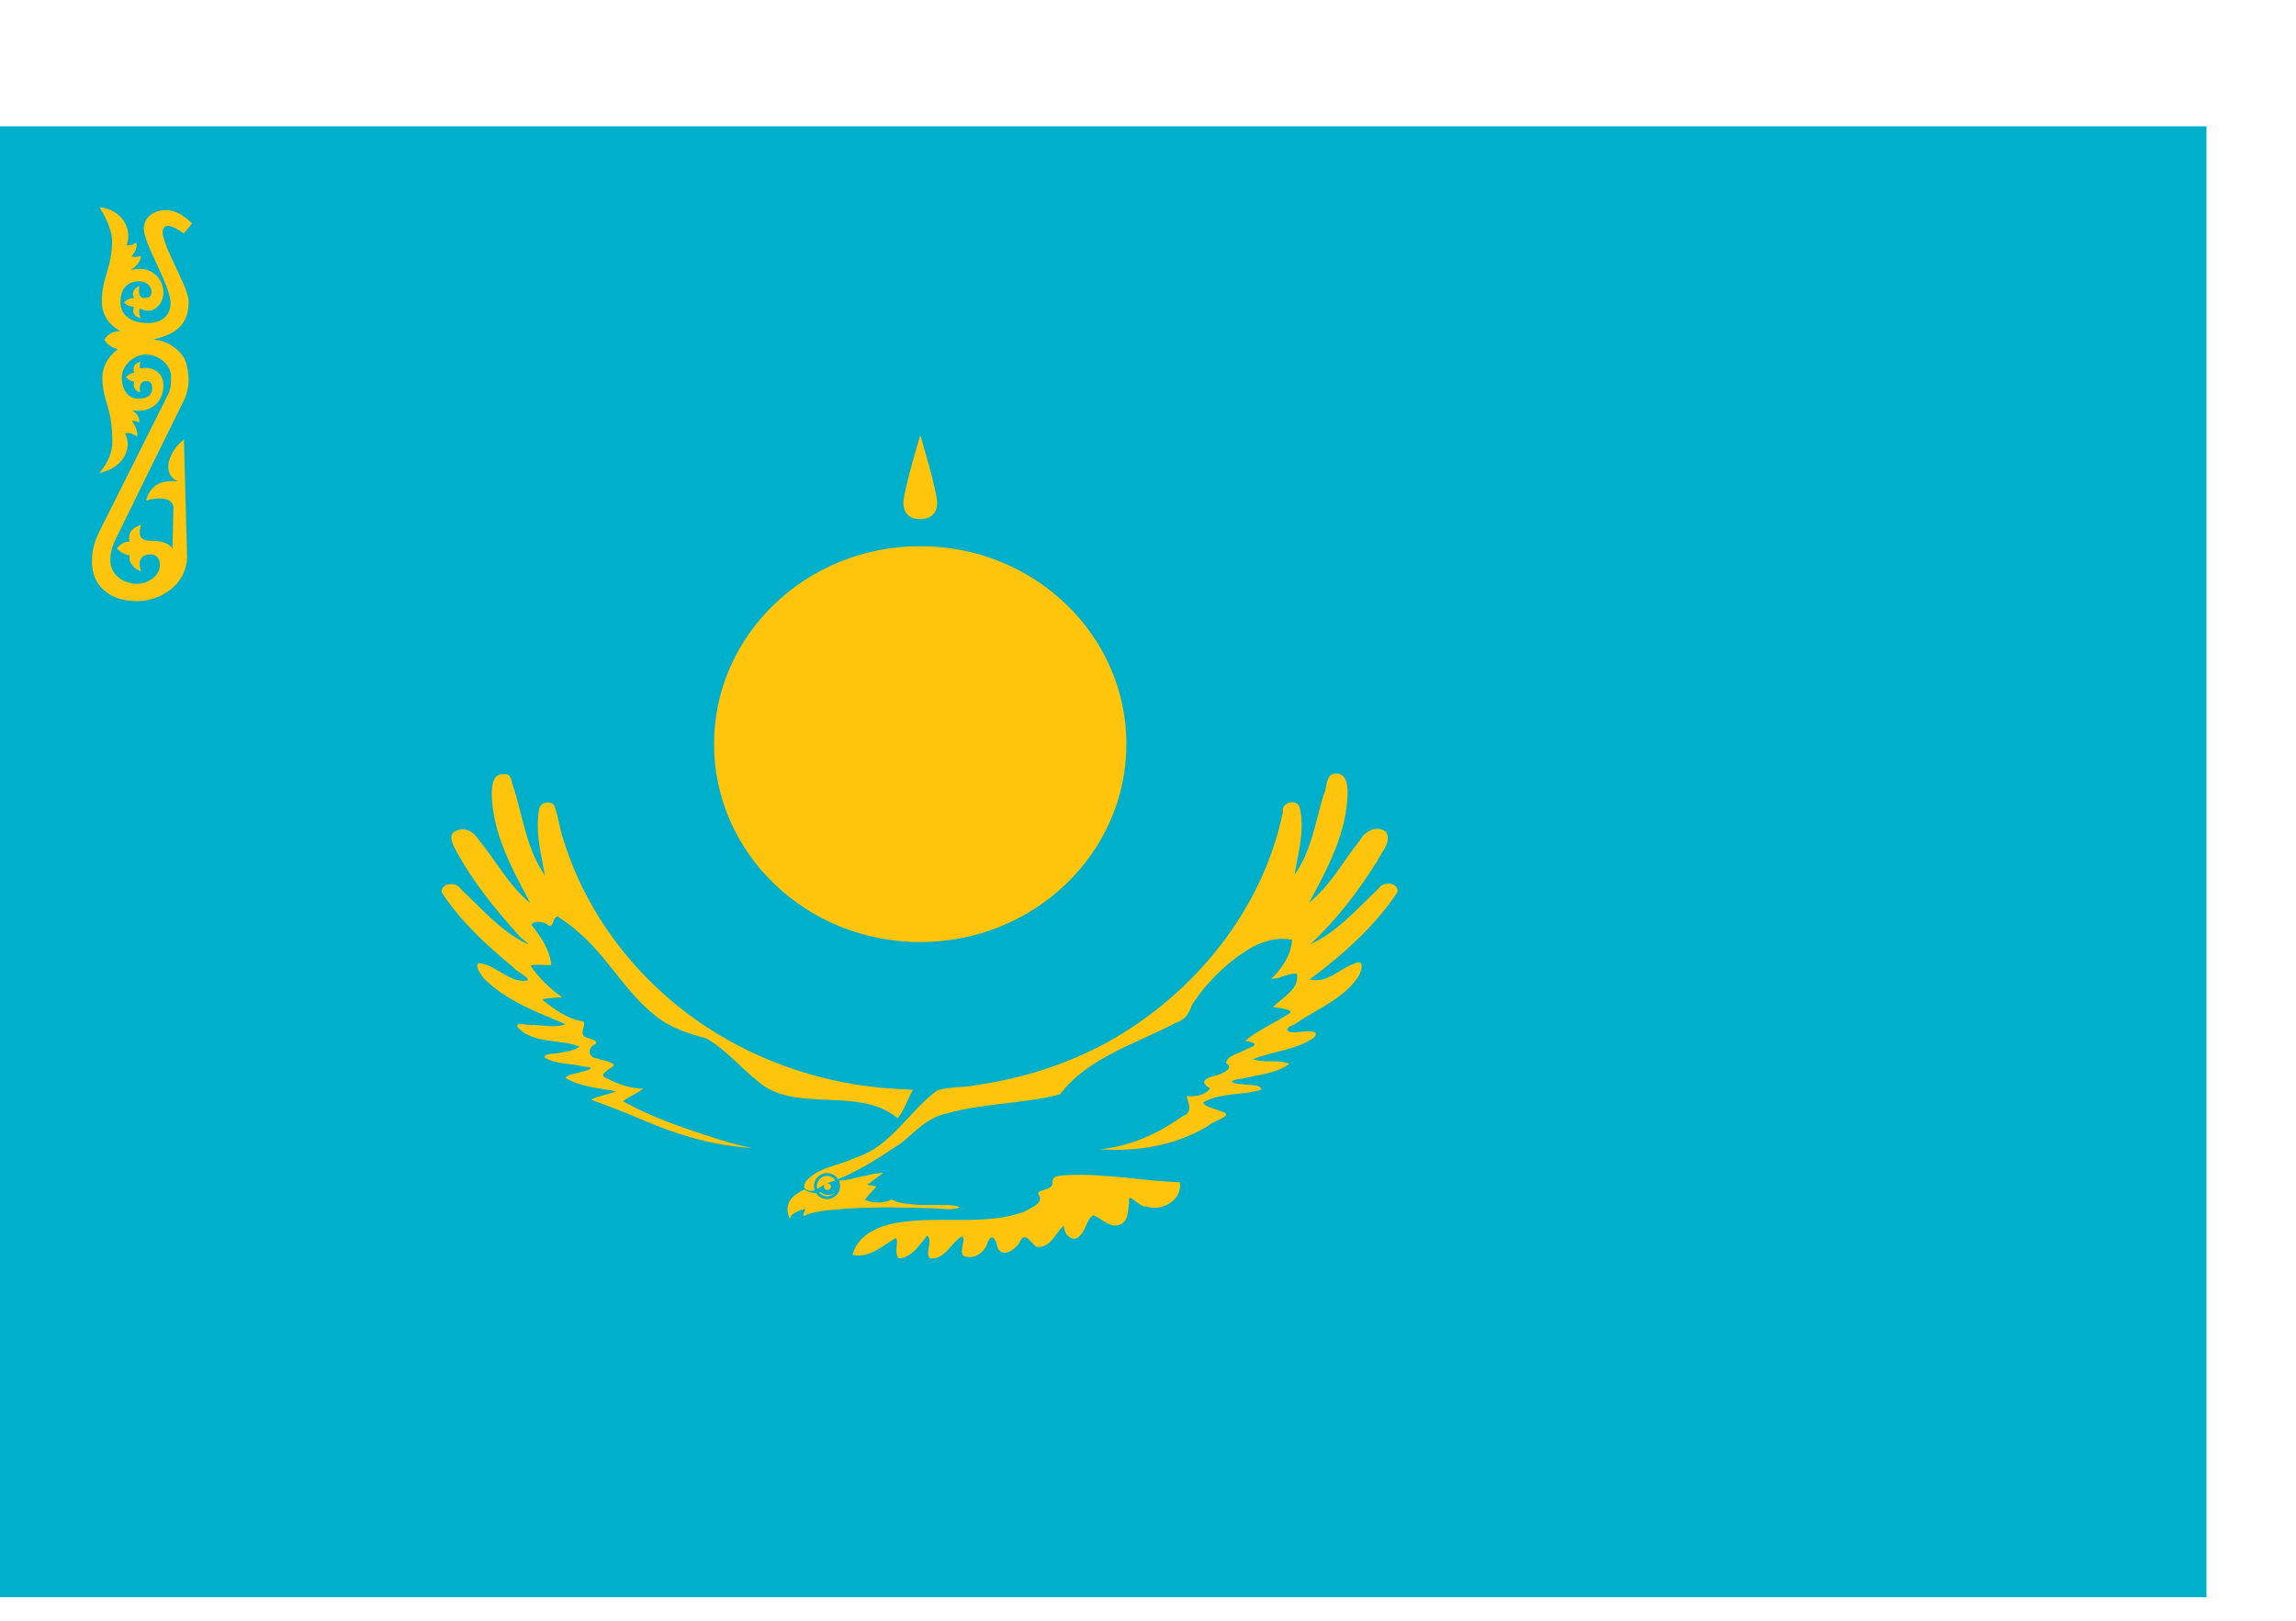 <svg width="17" height="12" viewBox="0 0 17 12" fill="none" xmlns="http://www.w3.org/2000/svg">
<path d="M0 0.935H16.337V11.826H0V0.935Z" fill="#00AFCA"/>
<path d="M6.813 6.975C7.656 6.975 8.34 6.318 8.34 5.509C8.34 4.7 7.656 4.044 6.813 4.044C5.97 4.044 5.287 4.7 5.287 5.509C5.287 6.318 5.97 6.975 6.813 6.975Z" fill="#FEC50C"/>
<path d="M6.814 3.844C6.904 3.843 6.939 3.788 6.939 3.723C6.939 3.636 6.814 3.221 6.814 3.221C6.814 3.221 6.689 3.636 6.689 3.723C6.689 3.788 6.723 3.844 6.814 3.844Z" fill="#FEC50C"/>
<path d="M6.54 8.684C6.499 8.686 6.459 8.691 6.42 8.703C6.367 8.71 6.316 8.728 6.263 8.736L6.242 8.739L6.206 8.743C6.209 8.752 6.21 8.762 6.21 8.771C6.21 8.781 6.209 8.79 6.206 8.798C6.204 8.806 6.197 8.815 6.191 8.821C6.184 8.829 6.176 8.836 6.166 8.84C6.157 8.845 6.147 8.846 6.137 8.847C6.127 8.848 6.116 8.847 6.106 8.844C6.096 8.84 6.086 8.834 6.078 8.827C6.067 8.829 6.056 8.831 6.046 8.832C6.035 8.833 6.026 8.833 6.016 8.832C6.005 8.829 5.995 8.826 5.984 8.822C5.974 8.818 5.964 8.813 5.955 8.807C5.916 8.829 5.873 8.85 5.85 8.888C5.836 8.905 5.834 8.925 5.831 8.946C5.829 8.971 5.836 8.998 5.847 9.022C5.851 9.029 5.855 8.997 5.867 8.992C5.889 8.975 5.916 8.963 5.943 8.956C5.966 8.945 5.963 8.957 5.954 8.974C5.951 8.983 5.939 9.018 5.956 9C6.033 8.968 6.118 8.961 6.201 8.955C6.321 8.943 6.442 8.941 6.562 8.939C6.676 8.941 6.789 8.942 6.903 8.946C6.957 8.947 7.011 8.959 7.064 8.95C7.077 8.947 7.097 8.946 7.105 8.939C7.081 8.926 7.052 8.925 7.025 8.922H6.809C6.749 8.916 6.686 8.915 6.629 8.894C6.614 8.888 6.6 8.874 6.586 8.889C6.564 8.896 6.541 8.901 6.519 8.903C6.479 8.906 6.439 8.898 6.403 8.884C6.429 8.848 6.461 8.817 6.49 8.785C6.466 8.781 6.444 8.776 6.42 8.771C6.462 8.744 6.5 8.713 6.54 8.684Z" fill="#FEC50C"/>
<path d="M8.308 9.06C8.226 9.107 8.163 9.023 8.095 8.998C8.046 9.024 8.041 9.109 7.995 9.15C7.94 9.21 7.873 9.133 7.878 9.074C7.813 9.127 7.779 9.247 7.673 9.231C7.623 9.192 7.586 9.109 7.547 9.203C7.516 9.249 7.433 9.315 7.389 9.245C7.376 9.184 7.344 9.112 7.309 9.209C7.285 9.278 7.209 9.329 7.135 9.299C7.094 9.267 7.167 9.149 7.116 9.158C7.039 9.207 6.994 9.328 6.886 9.318C6.844 9.273 6.911 9.197 6.866 9.147C6.811 9.214 6.751 9.311 6.658 9.318C6.613 9.283 6.66 9.182 6.631 9.167C6.535 9.223 6.433 9.321 6.312 9.29C6.36 9.117 6.556 9.057 6.722 9.043C7.006 9.01 7.306 9.071 7.58 8.973C7.624 8.947 7.731 8.91 7.693 8.85C7.659 8.803 7.781 8.822 7.793 8.766C7.785 8.696 7.849 8.706 7.91 8.7C8.187 8.688 8.46 8.744 8.736 8.754C8.756 8.883 8.607 8.973 8.487 8.933C8.43 8.942 8.344 8.807 8.361 8.905C8.35 8.957 8.358 9.025 8.308 9.06V9.06ZM5.955 8.796C6.019 8.852 6.064 8.785 6.124 8.761C6.325 8.694 6.5 8.579 6.673 8.463C6.777 8.38 6.868 8.272 7.008 8.245C7.282 8.166 7.574 8.175 7.849 8.102C8.058 7.827 8.414 7.728 8.712 7.57C8.779 7.55 8.805 7.497 8.826 7.439C8.94 7.266 9.095 7.114 9.278 7.009C9.365 6.964 9.469 6.938 9.567 6.958C9.56 7.071 9.493 7.17 9.412 7.248C9.478 7.246 9.535 7.206 9.602 7.208C9.625 7.324 9.495 7.384 9.426 7.456C9.465 7.464 9.612 7.475 9.532 7.512C9.429 7.58 9.313 7.627 9.219 7.706C9.306 7.721 9.315 7.738 9.227 7.769C9.179 7.8 9.087 7.811 9.078 7.871C9.144 7.91 9.048 7.949 9.011 7.961C8.94 7.977 8.866 8.007 8.96 8.058C8.924 8.11 8.848 8.121 8.785 8.116C8.804 8.174 8.832 8.24 8.753 8.266C8.575 8.394 8.367 8.488 8.144 8.509C8.423 8.53 8.71 8.48 8.947 8.335C8.979 8.299 9.143 8.261 9.051 8.231C9.008 8.214 8.915 8.194 8.909 8.163C9.038 8.086 9.2 8.113 9.338 8.068C9.342 8.025 9.233 8.037 9.192 8.027C9.096 8.02 9.101 7.996 9.195 7.987C9.313 7.957 9.447 7.951 9.546 7.877C9.465 7.841 9.363 7.873 9.277 7.843C9.424 7.782 9.596 7.776 9.728 7.683C9.788 7.619 9.651 7.639 9.611 7.641C9.53 7.654 9.493 7.617 9.585 7.585C9.742 7.473 9.941 7.401 10.052 7.239C10.078 7.203 10.114 7.094 10.03 7.134C9.92 7.169 9.824 7.287 9.698 7.251C9.945 7.067 10.18 6.858 10.348 6.604C10.357 6.531 10.237 6.523 10.206 6.581C10.048 6.727 9.904 6.9 9.701 6.992C9.896 6.812 10.056 6.599 10.196 6.378C10.226 6.312 10.307 6.233 10.263 6.16C10.193 6.104 10.104 6.156 10.068 6.223C9.944 6.377 9.851 6.557 9.693 6.683C9.831 6.429 9.975 6.159 9.978 5.866C9.978 5.805 9.965 5.717 9.88 5.728C9.812 5.739 9.828 5.837 9.8 5.886C9.739 6.086 9.71 6.303 9.584 6.478C9.613 6.315 9.662 6.146 9.624 5.981C9.606 5.908 9.483 5.94 9.499 6.012C9.351 6.73 8.85 7.357 8.194 7.72C7.894 7.883 7.559 7.988 7.217 8.036C7.126 8.055 7.026 8.044 6.939 8.074C6.726 8.23 6.597 8.492 6.328 8.574C6.208 8.632 6.05 8.643 5.964 8.751C5.957 8.765 5.955 8.781 5.955 8.796" fill="#FEC50C"/>
<path d="M6.76 8.069C6.72 8.138 6.697 8.218 6.646 8.28C6.492 8.146 6.269 8.15 6.074 8.141C5.914 8.133 5.739 8.119 5.614 8.008C5.483 7.905 5.376 7.772 5.23 7.688C5.097 7.653 4.962 7.61 4.855 7.522C4.625 7.342 4.494 7.076 4.27 6.891C4.227 6.851 4.177 6.819 4.129 6.785C4.083 6.796 4.104 6.89 4.048 6.842C4.018 6.821 3.942 6.819 3.935 6.848C4.004 6.935 4.072 7.034 4.082 7.145C4.035 7.149 3.952 7.135 3.929 7.152C3.991 7.241 4.071 7.32 4.161 7.383C4.118 7.39 4.032 7.387 4.016 7.403C4.105 7.474 4.202 7.545 4.319 7.563C4.343 7.594 4.284 7.653 4.334 7.679C4.363 7.69 4.458 7.709 4.392 7.74C4.347 7.769 4.364 7.837 4.421 7.836C4.458 7.854 4.54 7.858 4.546 7.889C4.514 7.921 4.413 7.958 4.499 7.987C4.579 8.03 4.67 8.058 4.761 8.061C4.715 8.098 4.659 8.119 4.612 8.153C4.822 8.272 5.055 8.35 5.286 8.425C5.378 8.454 5.471 8.482 5.566 8.499C5.289 8.484 5.022 8.405 4.77 8.297C4.64 8.242 4.508 8.189 4.375 8.142C4.433 8.113 4.501 8.106 4.562 8.08C4.436 8.056 4.298 8.048 4.187 7.981C4.204 7.952 4.268 7.951 4.304 7.936C4.371 7.921 4.413 7.902 4.318 7.896C4.223 7.871 4.113 7.883 4.029 7.827C4.035 7.794 4.123 7.806 4.158 7.792C4.204 7.784 4.254 7.778 4.29 7.749C4.142 7.69 3.949 7.732 3.834 7.607C3.807 7.559 3.917 7.597 3.948 7.589C4.027 7.589 4.112 7.614 4.187 7.583C3.972 7.492 3.742 7.408 3.579 7.24C3.56 7.213 3.506 7.14 3.55 7.131C3.677 7.147 3.77 7.28 3.906 7.26C3.924 7.236 3.827 7.198 3.803 7.164C3.604 7 3.411 6.823 3.271 6.608C3.262 6.536 3.379 6.526 3.41 6.581C3.562 6.722 3.699 6.886 3.889 6.982C3.956 7.013 3.85 6.945 3.836 6.92C3.661 6.725 3.494 6.519 3.372 6.289C3.35 6.248 3.314 6.173 3.379 6.151C3.445 6.119 3.51 6.162 3.543 6.216C3.672 6.372 3.767 6.557 3.927 6.687C3.79 6.432 3.644 6.165 3.641 5.872C3.644 5.815 3.648 5.729 3.728 5.732C3.795 5.722 3.785 5.804 3.807 5.844C3.873 6.059 3.902 6.292 4.035 6.482C4.006 6.322 3.962 6.158 3.991 5.996C3.998 5.942 4.06 5.926 4.101 5.958C4.134 6.036 4.141 6.131 4.171 6.214C4.342 6.775 4.725 7.269 5.225 7.6C5.637 7.871 6.126 8.033 6.624 8.061C6.669 8.065 6.715 8.066 6.76 8.069" fill="#FEC50C"/>
<path d="M6.126 8.811C6.141 8.811 6.153 8.8 6.153 8.786C6.153 8.772 6.141 8.761 6.126 8.761C6.111 8.761 6.1 8.772 6.1 8.786C6.1 8.8 6.111 8.811 6.126 8.811Z" fill="#FEC50C"/>
<path d="M6.124 8.792C6.13 8.792 6.134 8.788 6.134 8.782C6.134 8.776 6.13 8.772 6.124 8.772C6.118 8.772 6.113 8.776 6.113 8.782C6.113 8.788 6.118 8.792 6.124 8.792Z" fill="#FEC50C" stroke="#00AFCA" stroke-width="0.173"/>
<path d="M1.36 1.729C1.36 1.729 1.251 1.641 1.214 1.685C1.155 1.756 1.397 2.11 1.397 2.234C1.397 2.438 1.255 2.494 1.08 2.523C0.962 2.543 0.771 2.515 0.771 2.515C0.807 2.469 0.83 2.455 0.891 2.451C0.823 2.417 0.754 2.344 0.754 2.23C0.754 2.054 0.83 1.982 0.83 1.784C0.83 1.674 0.736 1.534 0.736 1.534C0.902 1.55 0.984 1.697 0.937 1.815C0.964 1.819 0.988 1.813 1.008 1.794C1.02 1.827 1.001 1.865 0.975 1.898C0.996 1.908 1.011 1.902 1.044 1.896C1.041 1.929 1.02 1.965 0.969 1.999C1.118 1.961 1.21 2.061 1.21 2.166C1.21 2.245 1.152 2.301 1.096 2.301C1.078 2.301 1.051 2.294 1.036 2.283C1.025 2.305 1.031 2.334 1.042 2.356C1 2.345 0.974 2.322 0.993 2.273C0.961 2.27 0.936 2.26 0.919 2.24C0.936 2.219 0.962 2.206 0.993 2.207C0.97 2.162 0.995 2.136 1.033 2.115C1.033 2.115 1.009 2.207 1.07 2.207C1.097 2.207 1.122 2.199 1.122 2.16C1.122 2.126 1.092 2.08 1.021 2.083C0.95 2.086 0.892 2.13 0.892 2.238C0.892 2.339 0.976 2.389 1.087 2.392C1.188 2.395 1.263 2.343 1.263 2.244C1.263 2.112 1.065 1.81 1.065 1.693C1.065 1.604 1.147 1.555 1.228 1.555C1.333 1.555 1.422 1.655 1.422 1.655L1.36 1.729L1.36 1.729Z" fill="#FEC50C"/>
<path d="M1.385 4.117C1.385 4.337 1.178 4.451 1.016 4.451C0.797 4.451 0.681 4.325 0.681 4.161C0.681 4.068 0.699 4.01 0.743 3.921C0.743 3.921 1.104 3.201 1.244 2.922C1.262 2.888 1.267 2.848 1.267 2.79C1.267 2.701 1.177 2.627 1.082 2.625C0.996 2.623 0.902 2.703 0.902 2.793C0.902 2.903 0.961 2.952 1.022 2.952C1.097 2.952 1.127 2.922 1.127 2.872C1.127 2.837 1.109 2.821 1.084 2.821C1.019 2.821 1.038 2.905 1.038 2.905C1.006 2.898 0.979 2.866 0.994 2.827C0.97 2.822 0.948 2.81 0.932 2.792C0.949 2.776 0.969 2.763 0.994 2.759C0.979 2.711 0.999 2.688 1.043 2.678C1.034 2.696 1.034 2.713 1.037 2.729C1.105 2.71 1.21 2.74 1.21 2.854C1.21 2.967 1.129 3.062 0.976 3.038C1.012 3.055 1.031 3.089 1.034 3.127C1.007 3.117 0.976 3.115 0.976 3.115C0.994 3.146 1.018 3.172 1.017 3.231C0.989 3.219 0.963 3.196 0.926 3.21C0.983 3.318 0.913 3.467 0.735 3.502C0.8 3.428 0.832 3.349 0.832 3.27C0.832 3.014 0.758 2.971 0.758 2.793C0.758 2.719 0.798 2.638 0.877 2.584V2.587C0.825 2.573 0.791 2.548 0.772 2.515C0.891 2.482 1.065 2.483 1.158 2.518C1.265 2.53 1.34 2.609 1.362 2.649C1.384 2.689 1.426 2.834 1.362 2.964C1.291 3.106 0.956 3.787 0.852 4.001C0.83 4.046 0.817 4.094 0.817 4.146C0.817 4.277 0.942 4.323 1.013 4.323C1.098 4.323 1.184 4.261 1.184 4.183C1.184 4.134 1.156 4.105 1.116 4.105C1.02 4.105 1.026 4.183 1.045 4.232C0.985 4.207 0.951 4.161 0.96 4.112C0.927 4.108 0.894 4.092 0.865 4.06C0.888 4.032 0.916 4.01 0.96 4.01C0.941 3.934 0.994 3.903 1.045 3.885C1.029 3.94 1.018 4.004 1.116 4.004C1.188 4.004 1.244 4.016 1.277 4.06C1.279 4.001 1.284 3.766 1.284 3.766C1.289 3.678 1.161 3.68 1.081 3.707C1.111 3.605 1.174 3.55 1.318 3.564C1.283 3.55 1.246 3.518 1.246 3.457C1.246 3.374 1.316 3.283 1.362 3.256L1.385 4.117L1.385 4.117Z" fill="#FEC50C"/>
</svg>
